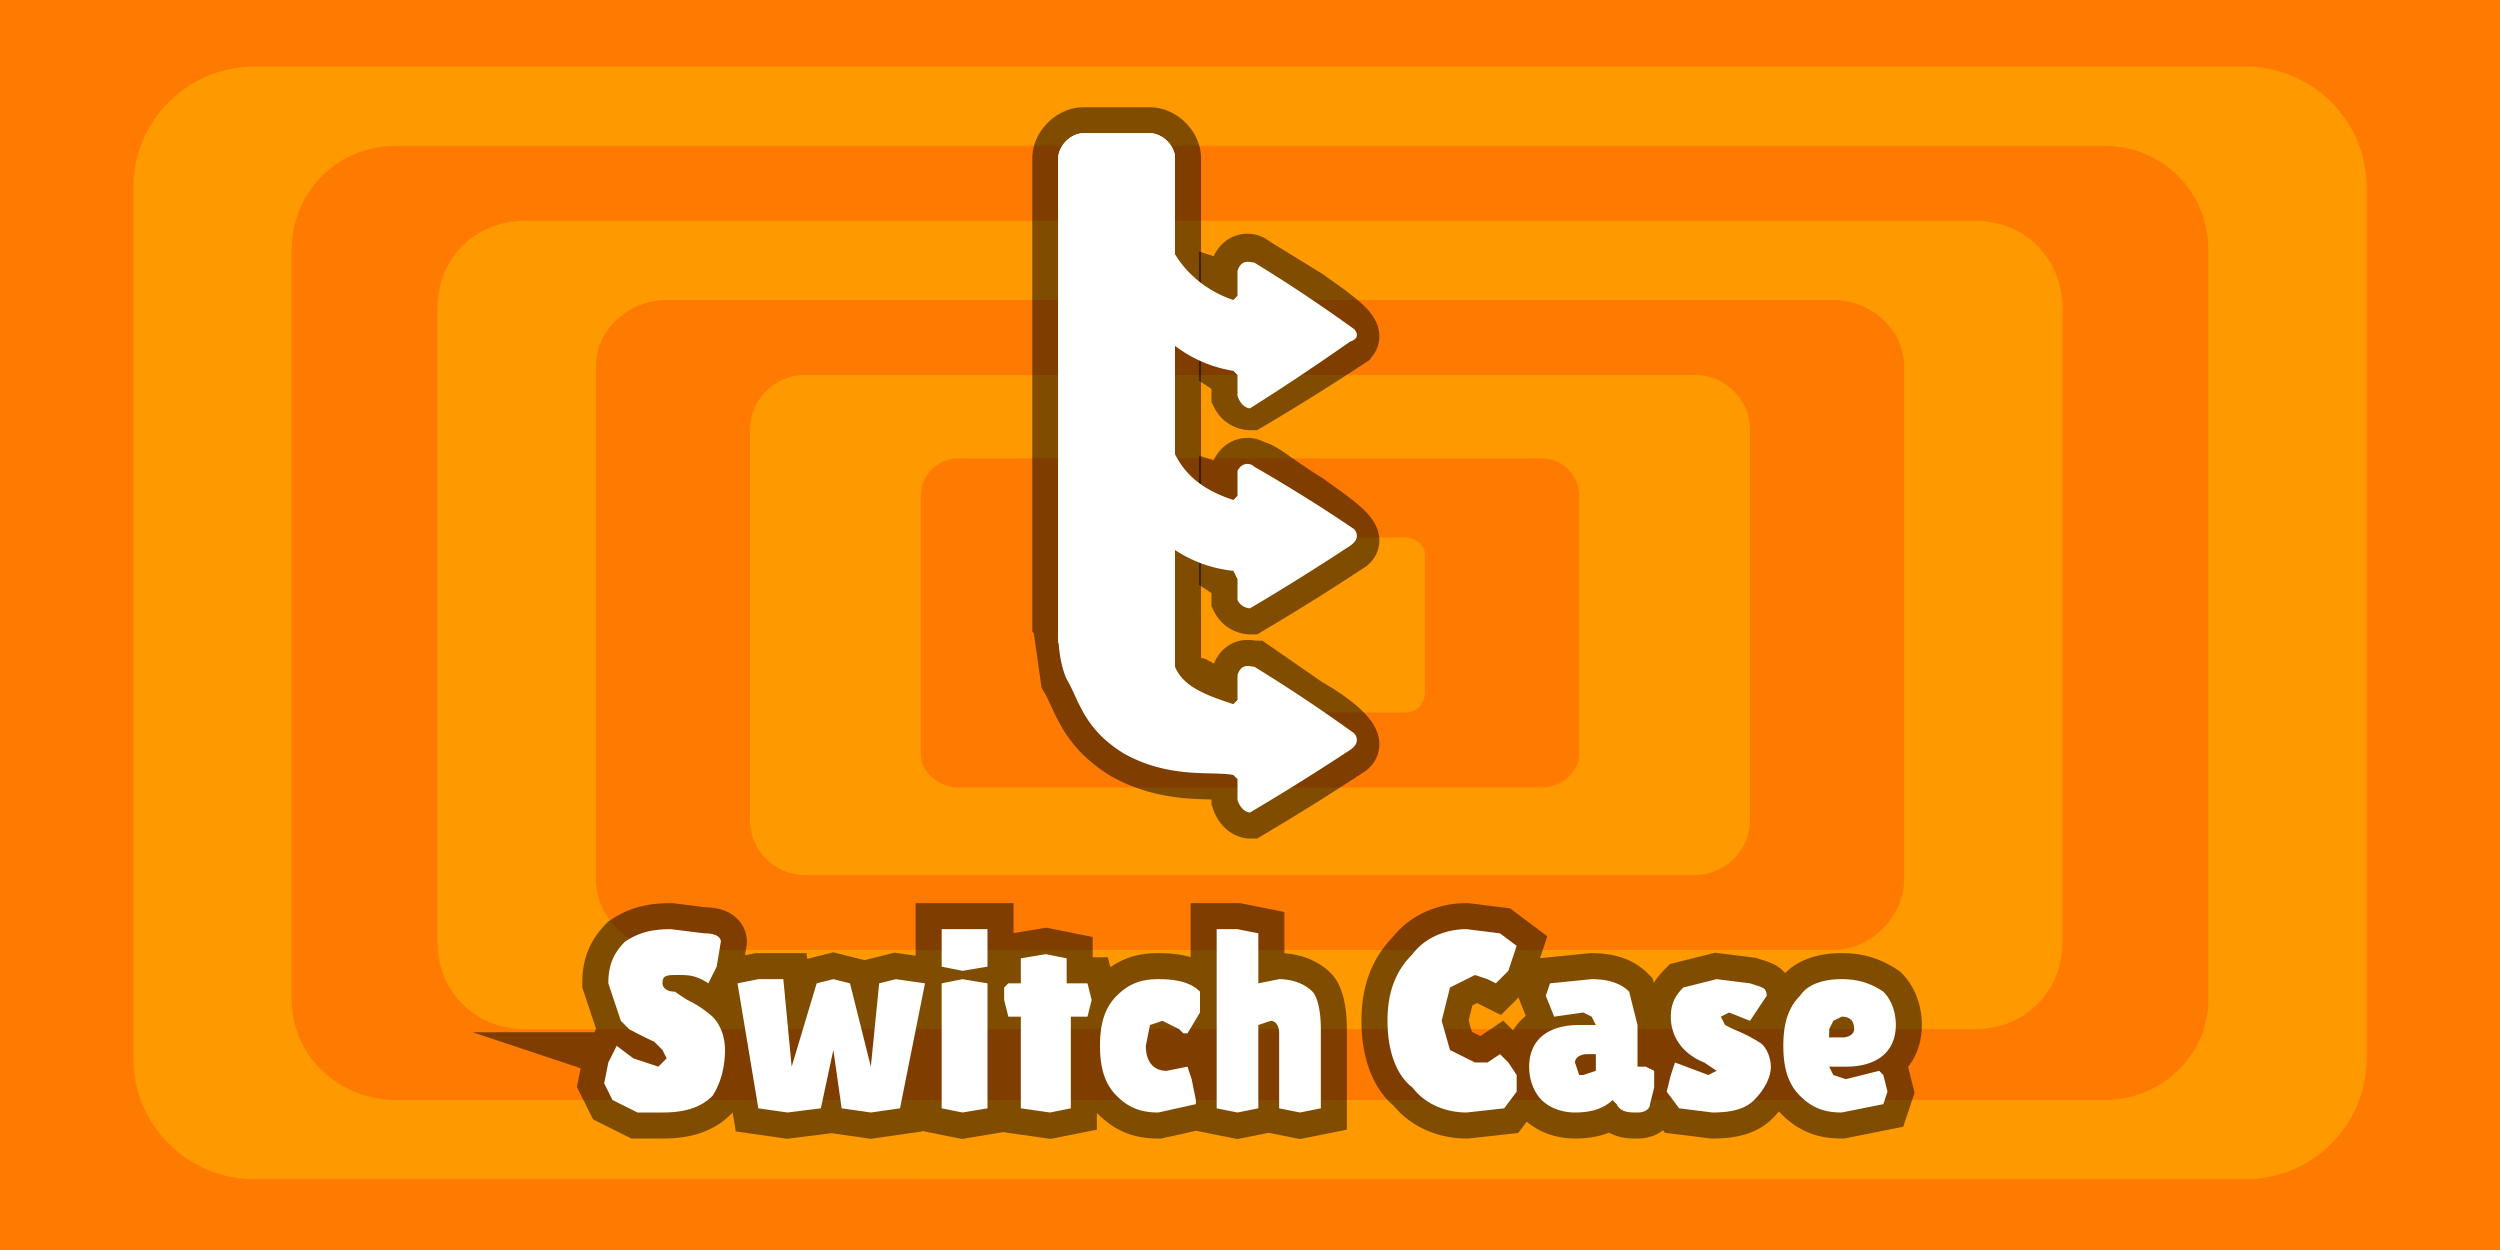 <svg xmlns="http://www.w3.org/2000/svg" viewBox="0 0 600 300"><g data-paper-data="{&quot;isPaintingLayer&quot;:true}" stroke-miterlimit="10" style="mix-blend-mode:normal"><path d="M0 300V0h600v300z" fill="#ff7a00"/><path d="M61 283c-16 0-29-13-29-29V45c0-16 13-29 29-29h478c16 0 29 13 29 29v209c0 16-13 29-29 29z" fill="#f90"/><path d="M95 264c-14 0-25-11-25-24V60c0-14 11-25 25-25h410c14 0 25 11 25 25v180c0 13-11 24-25 24z" fill="#ff7a00"/><path d="M126 247c-12 0-21-9-21-21V74c0-12 9-21 21-21h348c12 0 21 9 21 21v152c0 12-9 21-21 21z" fill="#f90"/><path d="M160 228c-9 0-17-8-17-17V88c0-9 8-16 17-16h280c9 0 17 7 17 16v123c0 9-8 17-17 17z" fill="#ff7a00"/><path d="M193 210c-7 0-13-6-13-13v-94c0-7 6-13 13-13h214c7 0 13 6 13 13v94c0 7-6 13-13 13z" fill="#f90"/><path d="M230 189c-5 0-9-4-9-8v-62c0-5 4-9 9-9h140c5 0 9 4 9 9v62c0 4-4 8-9 8z" fill="#ff7a00"/><path d="M263 171c-3 0-5-2-5-5v-33c0-2 2-4 5-4h74c3 0 5 2 5 4v33c0 3-2 5-5 5z" fill="#f90"/><path d="m152 254 6 2 2-2-1-2-2-2a82 82 0 0 1-6-3l-2-2-3-9c0-4 1-7 4-10 3-2 6-3 11-3l8 1c3 0 4 1 4 2 0 0 0 0 0 0l-1 6-2 4c-3-2-5-2-7-2-3 0-4 0-4 2 0 1 1 2 3 2a54 54 0 0 0 3 2 26 26 0 0 1 6 4c2 2 3 5 3 8 0 4-1 8-3 11-3 3-7 4-12 4h-6l-6-3-2-4 1-5 2-4 4 3zm59-18 4-1 7 1-6 30-7 1-7-1-2-10c0-2-1-2-1 0l-2 10-8 1-7-1-5-30 5-1h6l2 17c0 2 1 2 1 1l5-17 4-1 4 1 4 16c0 2 1 2 1 0l2-16zm26 30-6 1-5-1v-30l5-1 6 1zm0-34-6 1-5-1v-9h11zm20 34-5 1-7-1v-22h-3l-1-4v-3l1-1h3v-6l6-1 5 1v6h5l1 4-1 4h-4zm20-14c0 4 0 5 3 5l5-1 1 3 1 5v1l-9 2c-4 0-7-1-10-4s-4-7-4-12 1-9 4-12 6-4 10-4c5 0 8 1 10 3v5l-3 5h-1l-1-1-4-2-3 1-1 5zm25 14-5 1-5-1v-43h5l5 1v12l5-1c3 0 6 1 8 3 1 1 2 4 2 9v19l-5 1-5-1v-18c0-2-1-3-2-3l-3 1zm58-42 4 3-2 6-3 3s0 0 0 0l-2-1-3-1-6 3-2 8 2 7 6 3h3l3-2s0 0 0 0l2 2 2 3v4l-3 4-9 1c-5 0-10-2-13-6-4-3-6-9-6-16s2-12 6-16c3-4 8-6 13-6l8 1zm13 20-2-5 1-3 10-1c4 0 7 1 9 3l2 8v10h2l2 1v4l-1 4c0 1-1 2-3 2s-4 0-5-2l-1-1c-2 2-5 3-9 3-3 0-6-1-8-3s-3-5-3-8c0-6 4-10 12-10h4l-1-2-2-1-7 1zm5 11 1 3h1l3-1v-4h-2c-2 0-3 1-3 2zm24 0 8 3 2-1-3-2c-5-2-8-6-8-11 0-3 1-5 3-7l8-2 8 1c3 1 4 1 4 3l-2 3-2 3-5-2-2 1 1 2 2 1a38 38 0 0 1 6 3c2 1 3 4 3 6 0 3-2 6-4 8s-5 3-10 3l-8-1-3-4 1-4 1-3zm50 10-10 2c-4 0-7-1-10-4s-4-7-4-12 1-9 4-12c2-3 6-4 10-4s7 1 10 3c2 2 3 5 3 8 0 6-4 10-12 10h-4l1 2 3 1 8-2 1 1 1 4-1 3zm-7-18c0-2-1-3-3-3l-2 1-1 2v2h3c2 0 3-1 3-2z" fill="none" stroke-opacity=".5" stroke="#000" stroke-width="12.5" stroke-linecap="square"/><path d="m148 251 4 3 6 2 2-2-1-2-2-2a82 82 0 0 1-6-3l-2-2-3-9c0-4 1-7 4-10 3-2 6-3 11-3l8 1c3 0 4 1 4 2l-1 6-2 4c-3-2-5-2-7-2-3 0-4 0-4 2 0 1 1 2 3 2a54 54 0 0 0 3 2 26 26 0 0 1 6 4c2 2 3 5 3 8 0 4-1 8-3 11-3 3-7 4-12 4h-6l-6-3-2-4 1-5 2-4zm63-15 4-1 7 1-6 30-7 1-7-1-2-14-3 14-8 1-7-1-5-30 5-1h6l2 21 6-20 4-1 4 1 5 20 2-20zm26 30-6 1-5-1v-30l5-1 6 1zm0-34-6 1-5-1v-9h11zm20 34-5 1-7-1v-22h-3l-1-4v-3l1-1h3v-6l6-1 5 1v6h5l1 4-1 4h-4zm18-15c0 4 2 6 5 6l5-1 1 3 1 5v1l-9 2c-4 0-7-1-10-4s-4-7-4-12 1-9 4-12 6-4 10-4c5 0 8 1 10 3v5l-3 5h-1l-1-1-4-2-3 1-1 5zm27 15-5 1-5-1v-43h5l5 1v12l5-1c3 0 6 1 8 3 1 1 2 4 2 9v19l-5 1-5-1v-18c0-2-1-3-2-3l-3 1zm50-43 8 1 4 3-2 6-3 3-2-1-3-1-6 3-2 8 2 7 6 3h3l3-2 2 2 2 3v4l-3 4-9 1c-5 0-10-2-13-6-4-3-6-9-6-16s2-12 6-16c3-4 8-6 13-6zm21 21-2-5 1-3 10-1c4 0 7 1 9 3l2 8v10h2l2 1v4l-1 4c0 1-1 2-3 2s-4 0-5-2l-1-1c-2 2-5 3-9 3-3 0-6-1-8-3s-3-5-3-8c0-6 4-10 12-10h4l-1-2-2-1-7 1zm5 11 1 3h1l3-1v-4h-2c-2 0-3 1-3 2zm24 0 8 3 2-1-3-2c-5-2-8-6-8-11 0-3 1-5 3-7l8-2 8 1c3 1 4 1 4 3l-2 3-2 3-5-2-2 1 1 2 2 1a38 38 0 0 1 6 3c2 1 3 4 3 6 0 3-2 6-4 8s-5 3-10 3l-8-1-3-4 1-4 1-3zm50 10-10 2c-4 0-7-1-10-4s-4-7-4-12 1-9 4-12c2-3 6-4 10-4s7 1 10 3c2 2 3 5 3 8 0 6-4 10-12 10h-4l1 2 3 1 8-2 1 1 1 4-1 3zm-7-18c0-2-1-3-3-3l-2 1-1 2v2h3c2 0 3-1 3-2z" fill="#fff"/><g fill="none" stroke-opacity=".5" stroke="#000" stroke-width="12.5"><path d="M254 149V38c0-3 3-6 6-6h16c3 0 6 3 6 6v122c1 3 5 4 5 4l9 5 1-1v-6c1-3 3-2 4-2l13 9c7 4 13 9 10 11a581 581 0 0 1-24 15s-2 0-3-3v-5l-1-1c-5-1-15 1-26-5-10-6-11-13-14-18l-2-14z"/><path d="M297 119v-6c1-2 3-2 4-1 2 0 5 3 13 8 7 5 13 9 10 11a581 581 0 0 1-24 15s-2 0-3-2v-5l-3-2v-19l3 1zm0-49v-6c1-2 3-2 4-1l13 8c7 5 13 9 10 11a581 581 0 0 1-24 15s-2 0-3-2v-5l-3-2V69l3 1z"/></g><g fill="#fff" stroke-width="0"><path d="M254 38c0-3 3-6 6-6h16c3 0 6 3 6 6v122c2 5 8 7 14 9l1-1v-6c1-3 3-2 4-2a375 375 0 0 1 24 16s2 2-1 4a581 581 0 0 1-24 15s-2 0-3-3v-5l-1-1c-5-1-15 1-26-5-10-6-11-13-14-18 0 0-2-4-2-11V38z"/><path d="M254 154V38c0-3 3-6 6-6h16c3 0 6 3 6 6v71c3 6 8 9 14 11l1-1v-6c1-2 3-2 4-1a375 375 0 0 1 24 15s2 2-1 4a581 581 0 0 1-24 15s-2 0-3-2v-5l-1-2a31 31 0 0 1-14-5v30c0 4-28-5-28-8z"/><path d="M254 154V38c0-3 3-6 6-6h16c3 0 6 3 6 6v23c3 5 8 9 14 11l1-1v-6c1-3 3-2 4-2a375 375 0 0 1 24 16s2 2-1 3a581 581 0 0 1-24 16s-2 0-3-3v-5l-1-1a31 31 0 0 1-14-6v79c0 4-28-5-28-8z"/></g></g></svg>